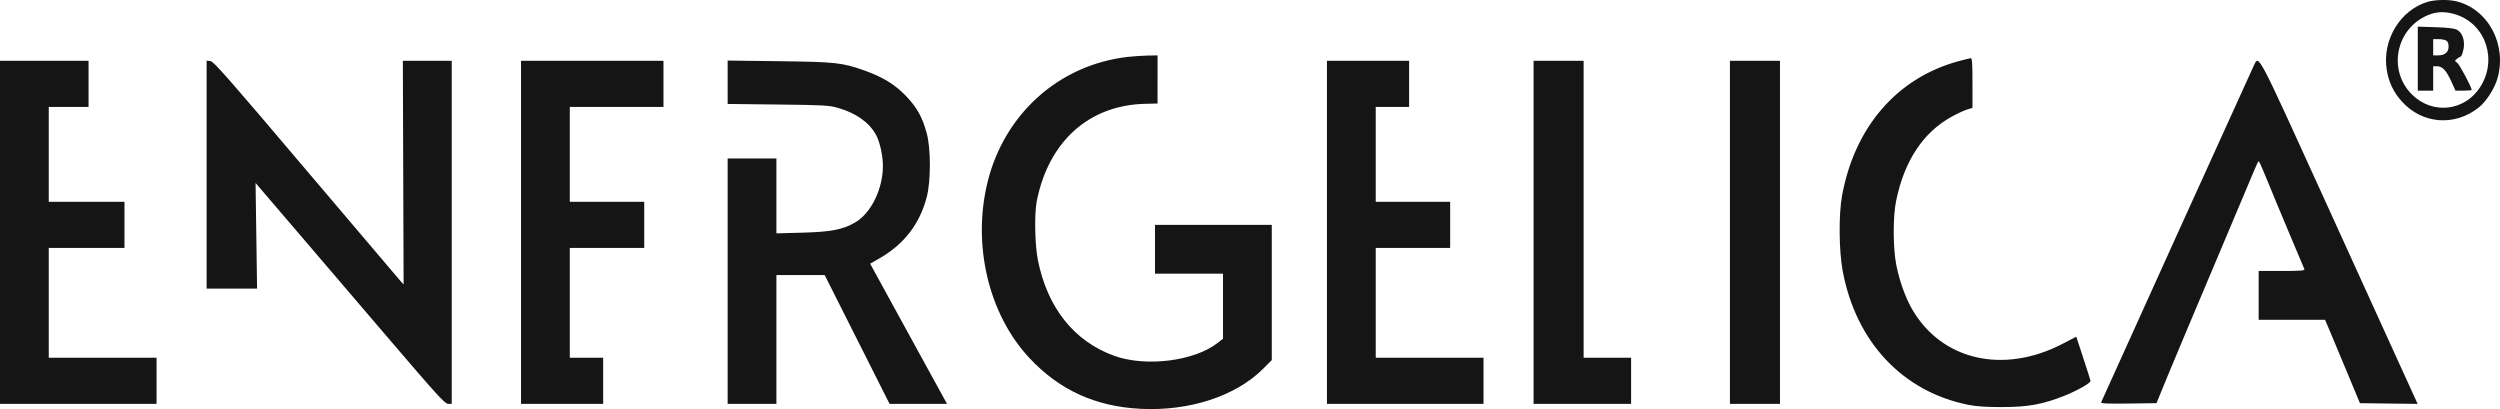 <svg width="220" height="36" viewBox="0 0 220 36" fill="none" xmlns="http://www.w3.org/2000/svg">
<path fill-rule="evenodd" clip-rule="evenodd" d="M213.656 0.155C211.231 0.862 209.62 3.51 210.029 6.117C210.203 7.228 210.621 8.109 211.366 8.934C213.166 10.928 216.035 11.144 218.149 9.444C218.787 8.932 219.511 7.808 219.766 6.938C220.643 3.939 218.976 0.799 216.14 0.109C215.476 -0.053 214.296 -0.031 213.656 0.155ZM216.17 1.295C218.778 2.164 219.794 5.305 218.239 7.69C216.875 9.784 214.077 10.094 212.286 8.349C209.997 6.121 210.903 2.244 213.951 1.223C214.615 1.001 215.359 1.025 216.17 1.295ZM212.765 5.161V7.976H213.443H214.12V6.902V5.829H214.444C214.924 5.829 215.261 6.178 215.695 7.126L216.084 7.976H216.796C217.188 7.976 217.508 7.948 217.508 7.914C217.508 7.682 216.45 5.691 216.246 5.541C215.997 5.357 215.997 5.351 216.215 5.177C216.336 5.08 216.465 4.999 216.502 4.997C216.642 4.989 216.831 4.365 216.831 3.908C216.831 3.297 216.595 2.817 216.19 2.607C215.981 2.498 215.333 2.424 214.318 2.393L212.765 2.345V5.161ZM215.257 3.566C215.407 3.651 215.476 3.816 215.476 4.096C215.476 4.6 215.148 4.874 214.547 4.874H214.12V4.158V3.442H214.58C214.832 3.442 215.137 3.498 215.257 3.566ZM99.211 5.011C93.191 5.712 88.382 10.017 86.905 16.027C85.548 21.551 86.994 27.648 90.572 31.488C93.208 34.318 96.394 35.776 100.379 35.977C104.659 36.193 108.732 34.865 111.134 32.471L111.916 31.691V25.74V19.789H106.778H101.639V21.936V24.084H104.632H107.625V26.947V29.81L107.145 30.183C105.091 31.782 100.833 32.312 98.057 31.314C94.532 30.047 92.175 27.093 91.335 22.891C91.066 21.547 91.014 18.818 91.235 17.701C92.276 12.447 95.824 9.256 100.757 9.136L101.864 9.11L101.865 6.992L101.865 4.874L100.99 4.89C100.509 4.898 99.708 4.953 99.211 5.011ZM172.279 5.405C166.915 6.886 163.2 11.198 162.099 17.223C161.796 18.879 161.824 22.064 162.157 23.845C163.323 30.082 167.408 34.445 173.182 35.619C173.91 35.767 174.76 35.825 176.175 35.823C178.48 35.821 179.758 35.587 181.696 34.816C182.778 34.385 183.967 33.711 183.968 33.527C183.968 33.485 183.686 32.59 183.34 31.54L182.713 29.629L181.505 30.256C176.284 32.968 170.837 31.702 168.247 27.177C167.675 26.177 167.163 24.748 166.883 23.368C166.582 21.884 166.567 19.107 166.853 17.701C167.571 14.163 169.235 11.643 171.771 10.254C172.236 9.998 172.834 9.722 173.098 9.64L173.578 9.49V7.301C173.578 5.627 173.544 5.114 173.436 5.119C173.359 5.122 172.838 5.251 172.279 5.405ZM0 20.445V35.538H6.889H13.778V33.51V31.482H9.035H4.291V26.649V21.817H7.623H10.954V19.789V17.76H7.623H4.291V13.584V9.408H6.042H7.792V7.38V5.351H3.896H0V20.445ZM18.182 15.366V25.396H20.402H22.622L22.556 20.749L22.49 16.102L25.729 19.886C27.51 21.968 31.25 26.341 34.039 29.605C38.467 34.785 39.152 35.538 39.432 35.538H39.752V20.445V5.351H37.602H35.451L35.484 15.192L35.517 25.033L35.274 24.767C35.14 24.621 31.39 20.206 26.941 14.956C20.047 6.822 18.802 5.405 18.517 5.374L18.182 5.336V15.366ZM45.851 20.445V35.538H49.465H53.078V33.51V31.482H51.61H50.142V26.649V21.817H53.417H56.692V19.789V17.76H53.417H50.142V13.584V9.408H54.264H58.386V7.38V5.351H52.118H45.851V20.445ZM64.033 7.238V9.148L68.465 9.198C72.534 9.244 72.969 9.269 73.763 9.499C75.334 9.955 76.48 10.767 77.08 11.849C77.424 12.469 77.694 13.68 77.694 14.598C77.694 16.651 76.647 18.773 75.234 19.587C74.148 20.21 73.128 20.406 70.611 20.474L68.324 20.535V17.238V13.942H66.179H64.033V24.74V35.538H66.179H68.324V29.871V24.203H70.448H72.571L75.426 29.871L78.281 35.538H80.809H83.337L82.304 33.659C81.735 32.626 80.214 29.851 78.922 27.493L76.573 23.206L77.374 22.747C79.569 21.489 80.938 19.712 81.559 17.319C81.919 15.932 81.917 13.077 81.556 11.739C81.171 10.316 80.7 9.466 79.733 8.454C78.762 7.436 77.684 6.775 76.058 6.199C74.115 5.512 73.541 5.449 68.578 5.386L64.033 5.329V7.238ZM116.772 20.445V35.538H123.661H130.55V33.51V31.482H125.807H121.064V26.649V21.817H124.339H127.614V19.789V17.76H124.339H121.064V13.584V9.408H122.532H124V7.38V5.351H120.386H116.772V20.445ZM134.955 20.445V35.538H139.246H143.537V33.51V31.482H141.448H139.359V18.416V5.351H137.157H134.955V20.445ZM152.233 20.445V35.538H154.435H156.638V20.445V5.351H154.435H152.233V20.445ZM198.354 5.732C198.159 6.128 185.019 35.107 184.906 35.392C184.857 35.512 185.351 35.536 187.308 35.511L189.771 35.479L190.775 33.033C191.328 31.687 193.168 27.311 194.864 23.308C196.56 19.305 198.116 15.614 198.322 15.105C198.528 14.597 198.728 14.181 198.767 14.181C198.806 14.181 199.135 14.919 199.498 15.821C199.862 16.724 200.738 18.831 201.445 20.505C202.152 22.178 202.758 23.614 202.791 23.696C202.838 23.812 202.399 23.845 200.806 23.845H198.762V25.993V28.141H201.682H204.603L204.923 28.887C205.099 29.297 205.79 30.948 206.458 32.555L207.674 35.479L210.213 35.511L212.752 35.543L211.404 32.587C210.663 30.962 207.576 24.182 204.544 17.522C198.603 4.469 198.795 4.835 198.354 5.732Z" fill="#151515"/>
</svg>
